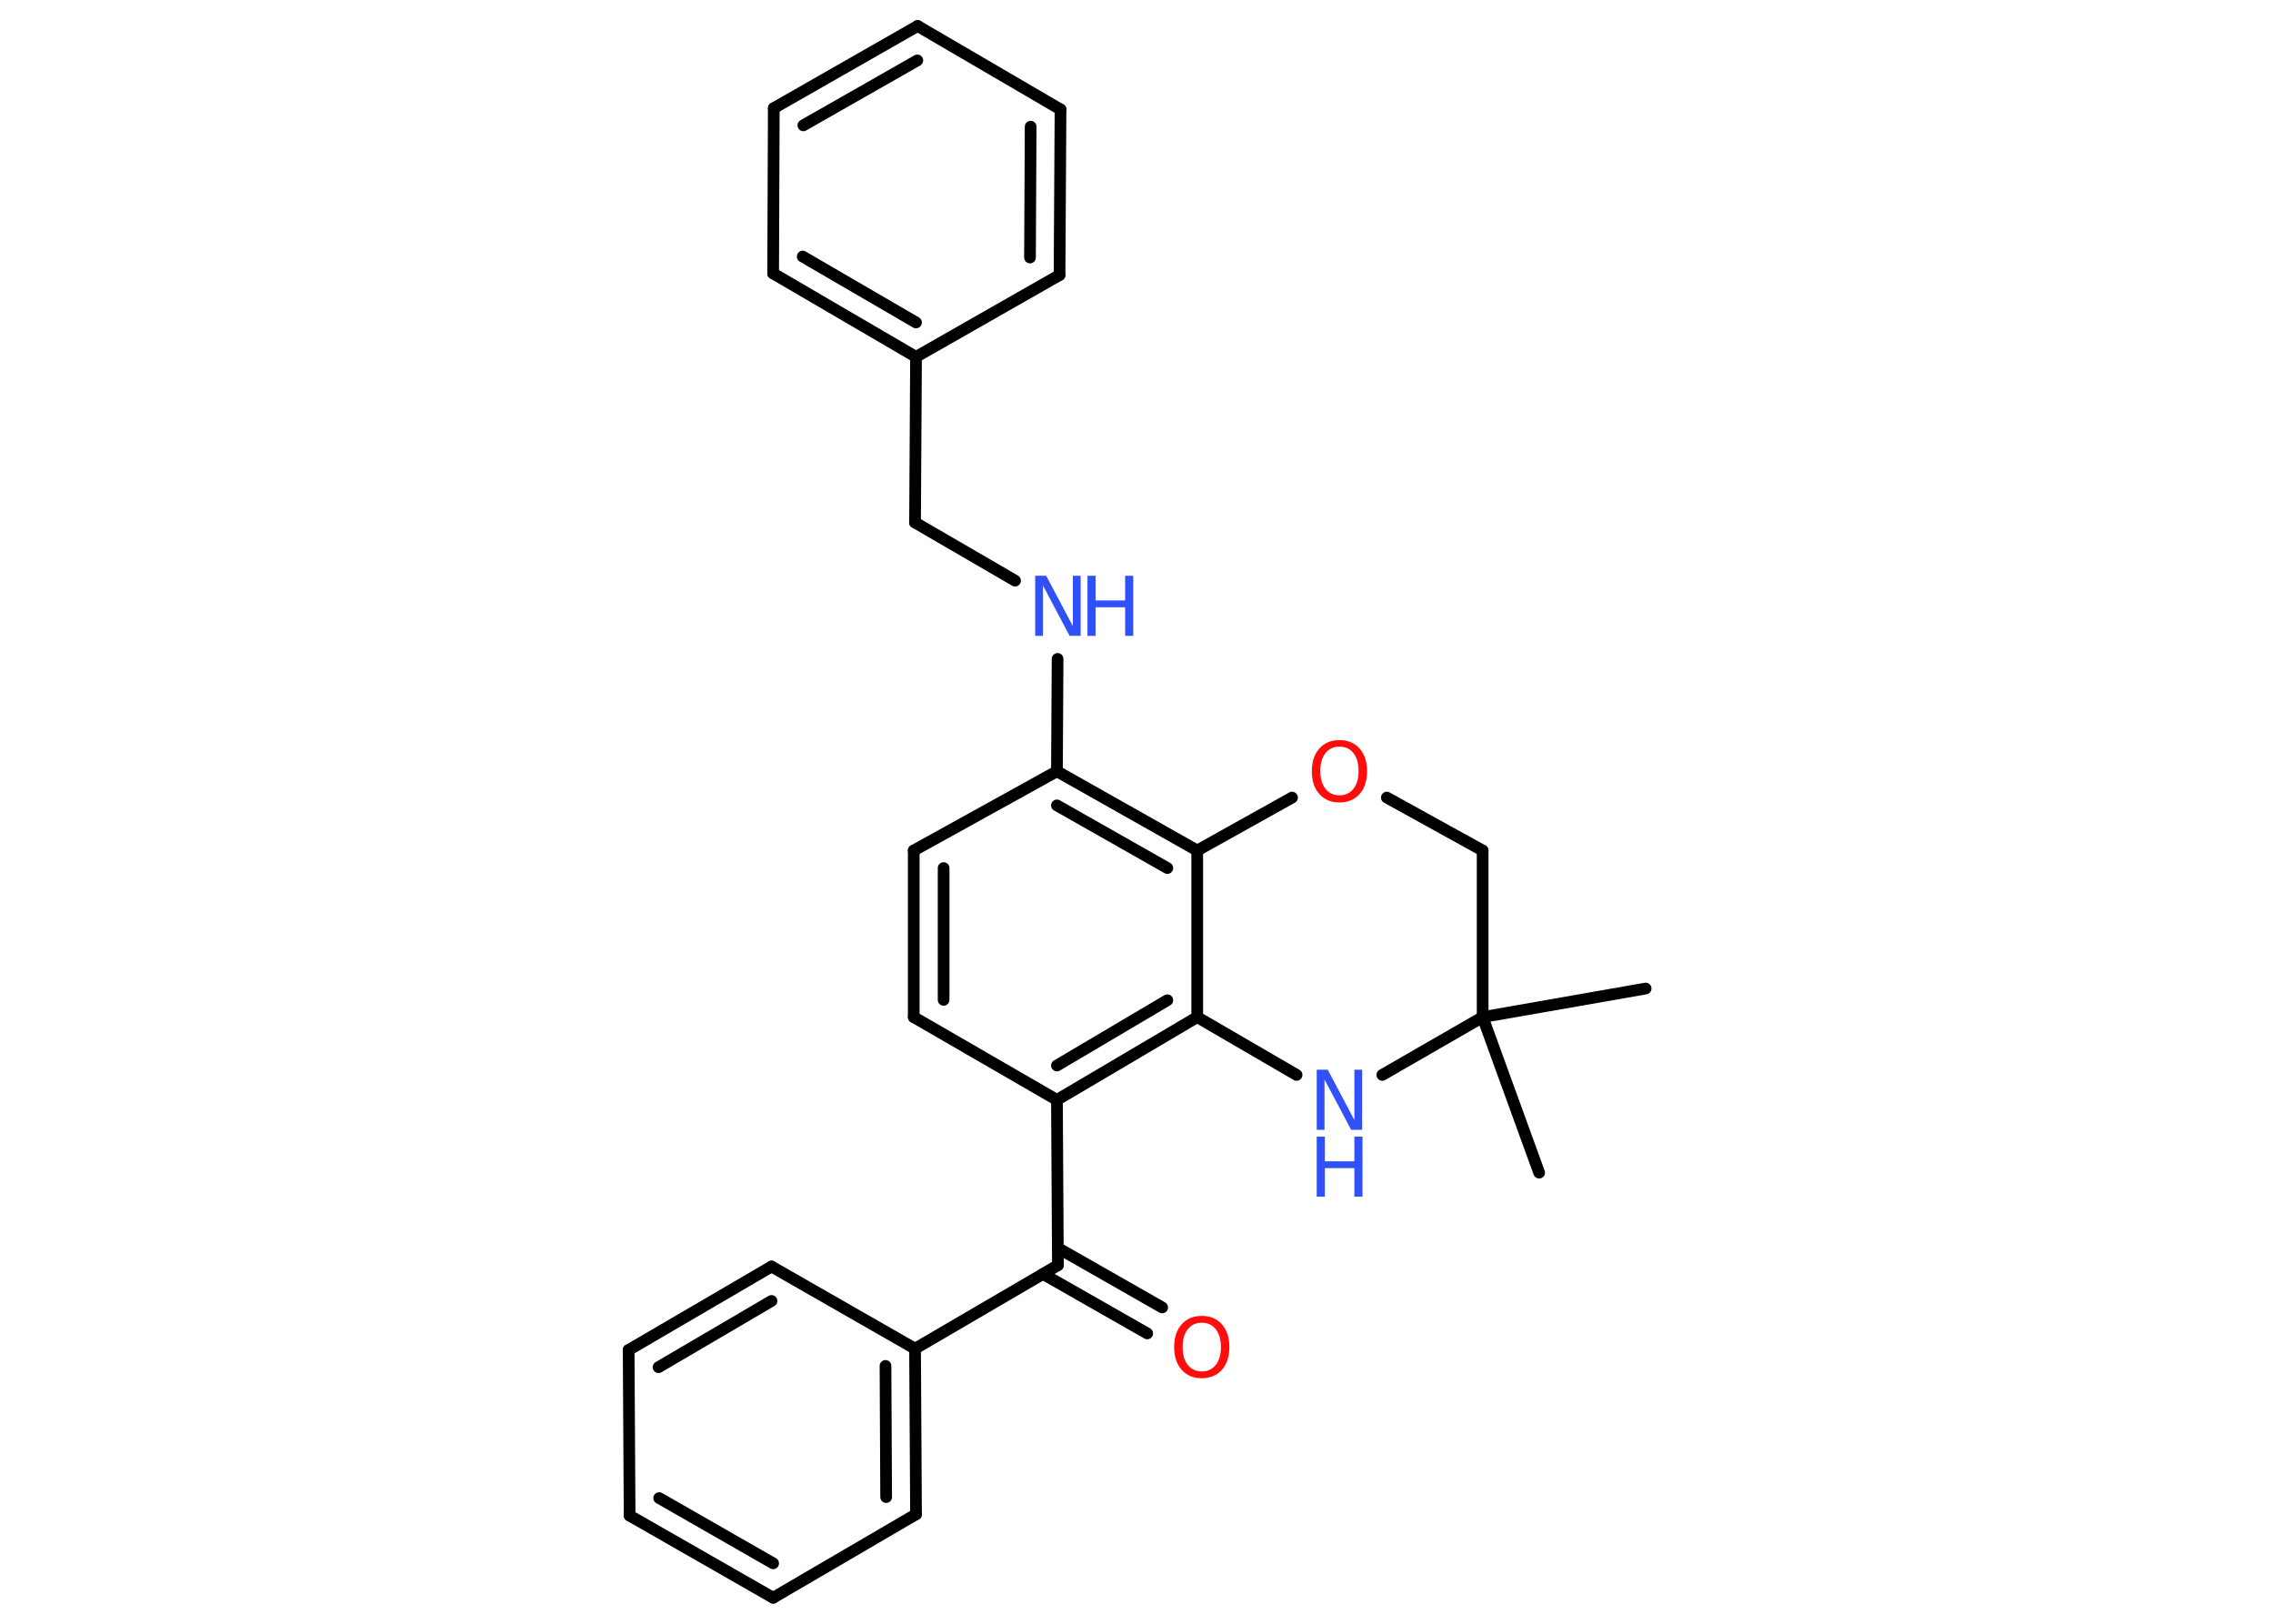 <?xml version='1.0' encoding='UTF-8'?>
<!DOCTYPE svg PUBLIC "-//W3C//DTD SVG 1.1//EN" "http://www.w3.org/Graphics/SVG/1.1/DTD/svg11.dtd">
<svg version='1.2' xmlns='http://www.w3.org/2000/svg' xmlns:xlink='http://www.w3.org/1999/xlink' width='70.0mm' height='50.0mm' viewBox='0 0 70.0 50.0'>
  <desc>Generated by the Chemistry Development Kit (http://github.com/cdk)</desc>
  <g stroke-linecap='round' stroke-linejoin='round' stroke='#000000' stroke-width='.36' fill='#3050F8'>
    <rect x='.0' y='.0' width='70.0' height='50.0' fill='#FFFFFF' stroke='none'/>
    <g id='mol1' class='mol'>
      <line id='mol1bnd1' class='bond' x1='47.4' y1='36.11' x2='45.66' y2='31.32'/>
      <line id='mol1bnd2' class='bond' x1='45.66' y1='31.32' x2='50.68' y2='30.44'/>
      <line id='mol1bnd3' class='bond' x1='45.66' y1='31.32' x2='45.66' y2='26.19'/>
      <line id='mol1bnd4' class='bond' x1='45.66' y1='26.19' x2='42.71' y2='24.56'/>
      <line id='mol1bnd5' class='bond' x1='39.79' y1='24.56' x2='36.87' y2='26.19'/>
      <g id='mol1bnd6' class='bond'>
        <line x1='36.87' y1='26.19' x2='32.55' y2='23.75'/>
        <line x1='35.95' y1='26.73' x2='32.55' y2='24.8'/>
      </g>
      <line id='mol1bnd7' class='bond' x1='32.55' y1='23.75' x2='32.57' y2='20.29'/>
      <line id='mol1bnd8' class='bond' x1='31.26' y1='17.88' x2='28.18' y2='16.09'/>
      <line id='mol1bnd9' class='bond' x1='28.18' y1='16.09' x2='28.21' y2='10.99'/>
      <g id='mol1bnd10' class='bond'>
        <line x1='23.81' y1='8.42' x2='28.21' y2='10.99'/>
        <line x1='24.72' y1='7.9' x2='28.21' y2='9.93'/>
      </g>
      <line id='mol1bnd11' class='bond' x1='23.81' y1='8.42' x2='23.83' y2='3.33'/>
      <g id='mol1bnd12' class='bond'>
        <line x1='28.26' y1='.8' x2='23.83' y2='3.33'/>
        <line x1='28.25' y1='1.86' x2='24.74' y2='3.86'/>
      </g>
      <line id='mol1bnd13' class='bond' x1='28.26' y1='.8' x2='32.66' y2='3.37'/>
      <g id='mol1bnd14' class='bond'>
        <line x1='32.63' y1='8.47' x2='32.66' y2='3.37'/>
        <line x1='31.72' y1='7.93' x2='31.74' y2='3.9'/>
      </g>
      <line id='mol1bnd15' class='bond' x1='28.21' y1='10.99' x2='32.63' y2='8.47'/>
      <line id='mol1bnd16' class='bond' x1='32.55' y1='23.75' x2='28.14' y2='26.19'/>
      <g id='mol1bnd17' class='bond'>
        <line x1='28.14' y1='26.19' x2='28.14' y2='31.32'/>
        <line x1='29.06' y1='26.73' x2='29.06' y2='30.79'/>
      </g>
      <line id='mol1bnd18' class='bond' x1='28.14' y1='31.32' x2='32.55' y2='33.87'/>
      <line id='mol1bnd19' class='bond' x1='32.55' y1='33.87' x2='32.58' y2='38.96'/>
      <g id='mol1bnd20' class='bond'>
        <line x1='32.58' y1='38.43' x2='35.79' y2='40.26'/>
        <line x1='32.12' y1='39.23' x2='35.33' y2='41.06'/>
      </g>
      <line id='mol1bnd21' class='bond' x1='32.58' y1='38.96' x2='28.18' y2='41.53'/>
      <g id='mol1bnd22' class='bond'>
        <line x1='28.21' y1='46.63' x2='28.18' y2='41.53'/>
        <line x1='27.29' y1='46.1' x2='27.27' y2='42.06'/>
      </g>
      <line id='mol1bnd23' class='bond' x1='28.21' y1='46.63' x2='23.81' y2='49.2'/>
      <g id='mol1bnd24' class='bond'>
        <line x1='19.39' y1='46.67' x2='23.81' y2='49.2'/>
        <line x1='20.3' y1='46.13' x2='23.81' y2='48.14'/>
      </g>
      <line id='mol1bnd25' class='bond' x1='19.39' y1='46.67' x2='19.36' y2='41.57'/>
      <g id='mol1bnd26' class='bond'>
        <line x1='23.76' y1='39.0' x2='19.36' y2='41.57'/>
        <line x1='23.76' y1='40.06' x2='20.28' y2='42.1'/>
      </g>
      <line id='mol1bnd27' class='bond' x1='28.18' y1='41.53' x2='23.76' y2='39.0'/>
      <g id='mol1bnd28' class='bond'>
        <line x1='32.55' y1='33.87' x2='36.87' y2='31.32'/>
        <line x1='32.55' y1='32.81' x2='35.95' y2='30.8'/>
      </g>
      <line id='mol1bnd29' class='bond' x1='36.87' y1='26.19' x2='36.87' y2='31.32'/>
      <line id='mol1bnd30' class='bond' x1='36.87' y1='31.32' x2='39.93' y2='33.1'/>
      <line id='mol1bnd31' class='bond' x1='45.66' y1='31.32' x2='42.57' y2='33.1'/>
      <path id='mol1atm5' class='atom' d='M41.25 22.99q-.27 .0 -.43 .2q-.16 .2 -.16 .55q.0 .35 .16 .55q.16 .2 .43 .2q.27 .0 .43 -.2q.16 -.2 .16 -.55q.0 -.35 -.16 -.55q-.16 -.2 -.43 -.2zM41.25 22.79q.39 .0 .62 .26q.23 .26 .23 .7q.0 .44 -.23 .7q-.23 .26 -.62 .26q-.39 .0 -.62 -.26q-.23 -.26 -.23 -.7q.0 -.44 .23 -.7q.23 -.26 .62 -.26z' stroke='none' fill='#FF0D0D'/>
      <g id='mol1atm8' class='atom'>
        <path d='M31.88 17.73h.34l.82 1.55v-1.55h.24v1.85h-.34l-.82 -1.55v1.55h-.24v-1.85z' stroke='none'/>
        <path d='M33.49 17.73h.25v.76h.91v-.76h.25v1.85h-.25v-.88h-.91v.88h-.25v-1.85z' stroke='none'/>
      </g>
      <path id='mol1atm20' class='atom' d='M37.01 40.73q-.27 .0 -.43 .2q-.16 .2 -.16 .55q.0 .35 .16 .55q.16 .2 .43 .2q.27 .0 .43 -.2q.16 -.2 .16 -.55q.0 -.35 -.16 -.55q-.16 -.2 -.43 -.2zM37.01 40.52q.39 .0 .62 .26q.23 .26 .23 .7q.0 .44 -.23 .7q-.23 .26 -.62 .26q-.39 .0 -.62 -.26q-.23 -.26 -.23 -.7q.0 -.44 .23 -.7q.23 -.26 .62 -.26z' stroke='none' fill='#FF0D0D'/>
      <g id='mol1atm28' class='atom'>
        <path d='M40.55 32.94h.34l.82 1.55v-1.55h.24v1.85h-.34l-.82 -1.55v1.55h-.24v-1.85z' stroke='none'/>
        <path d='M40.55 35.0h.25v.76h.91v-.76h.25v1.85h-.25v-.88h-.91v.88h-.25v-1.85z' stroke='none'/>
      </g>
    </g>
  </g>
</svg>
